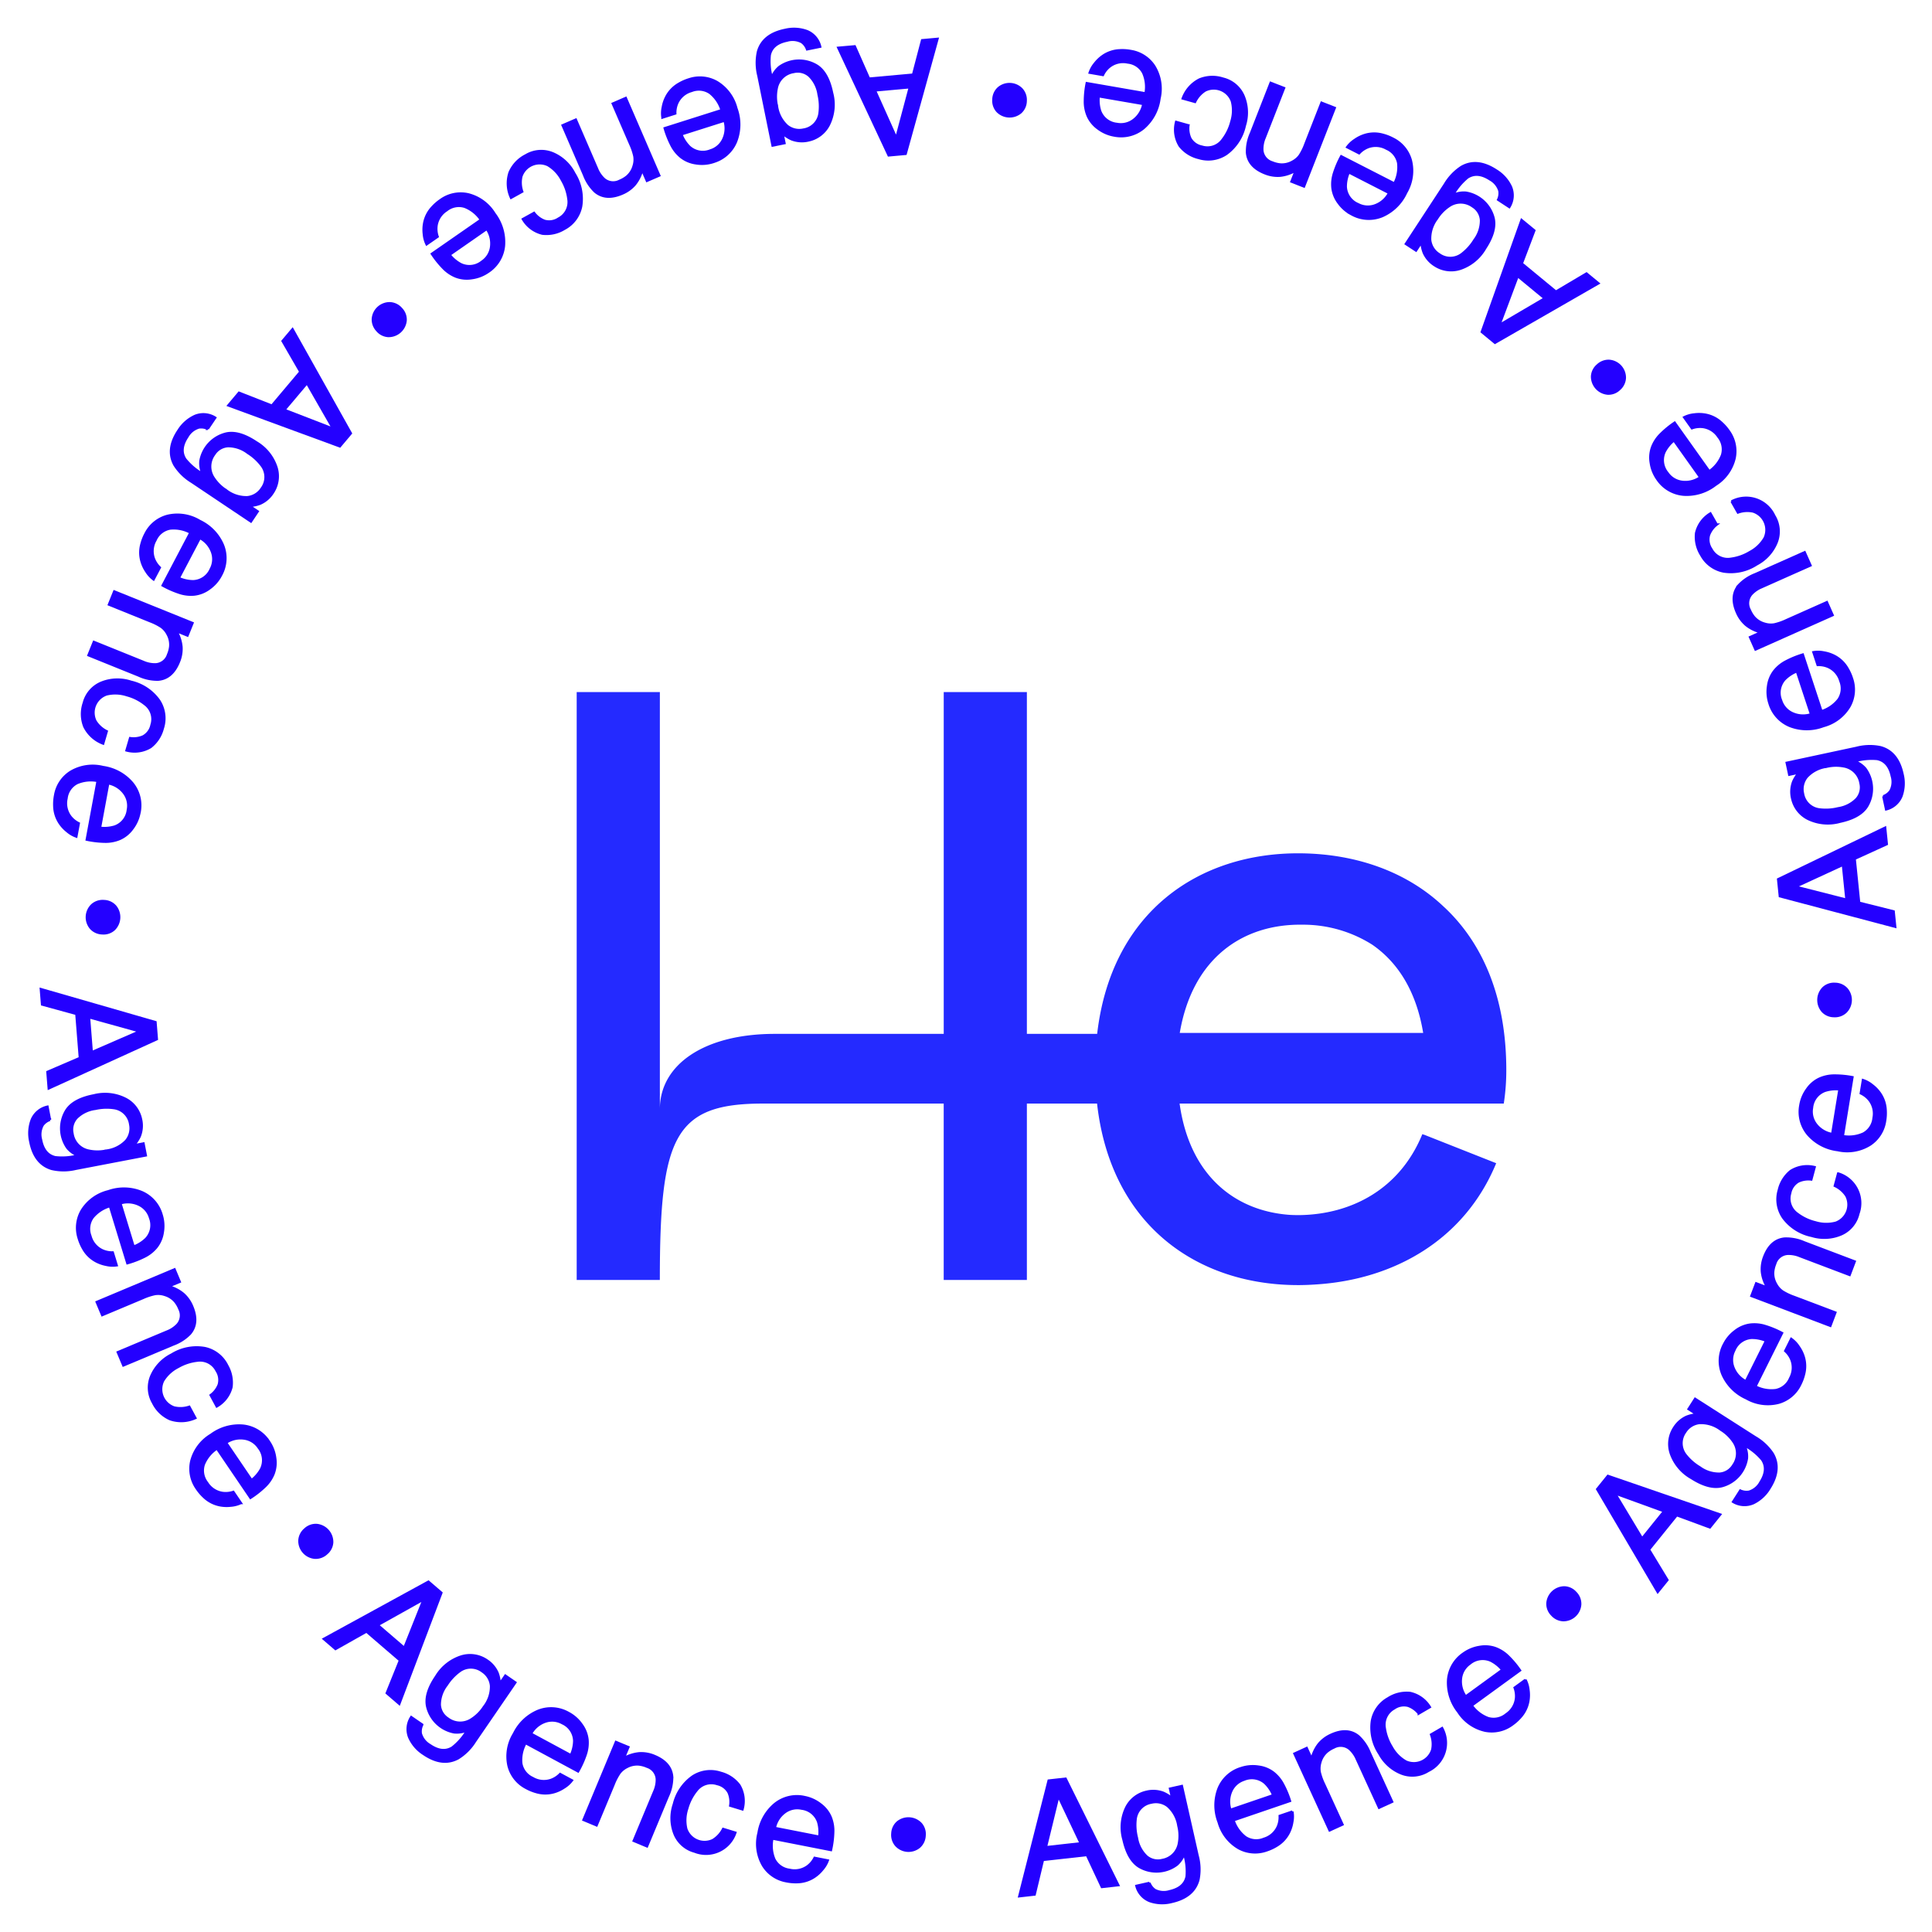 <svg xmlns="http://www.w3.org/2000/svg" width="335" height="335" viewBox="0 0 335 335">
    <defs>
        <style>
            .animating {
                transform-origin: center;
                animation: rotate 30s infinite linear;
            }
            @keyframes rotate {
                from { transform: rotate(360deg); }
                to { transform: rotate(0); }
            }
        </style>
    </defs>
    <g id="logo-agence-mobile" transform="translate(4.164 4.03)">
        <g class="animating" id="Groupe_226" data-name="Groupe 226">
            <path id="Tracé_1119" data-name="Tracé 1119" d="M181.814,312.412l-3.873-8.176-2.156,8.85Zm-5.558-10.88,2.948-.33,9.136,18.467-2.856.32-2.6-5.547-7.613.852-1.438,6-2.668.3Z" transform="translate(1.407 3.18)" fill="#2400ff" stroke="#2400ff" stroke-width="0.4"/>
            <path id="Tracé_1118" data-name="Tracé 1118" d="M193.078,303.481a4.956,4.956,0,0,1,2.9.154,6.273,6.273,0,0,1,1.573.972l-.377-1.672,2.06-.464,2.722,12.067a9.119,9.119,0,0,1,.156,4.155q-.778,3.013-4.63,3.882a6.587,6.587,0,0,1-3.82-.147,3.837,3.837,0,0,1-2.318-2.639l2.267-.511a2.586,2.586,0,0,0,.955,1.232,3.366,3.366,0,0,0,2.546.207q2.563-.578,2.947-2.566a10.439,10.439,0,0,0-.425-3.9,4.484,4.484,0,0,1-1.268,1.874,5.923,5.923,0,0,1-6.494.381q-1.962-1.167-2.758-4.7a7.854,7.854,0,0,1,.455-5.568,5.162,5.162,0,0,1,3.511-2.758Zm5.549,5.906a5.669,5.669,0,0,0-1.84-3.423,3.335,3.335,0,0,0-2.856-.605,3.276,3.276,0,0,0-2.721,2.93,8.861,8.861,0,0,0,.235,3.186,5.611,5.611,0,0,0,1.68,3.209,3.012,3.012,0,0,0,2.71.619,3.52,3.52,0,0,0,2.892-2.93,7.166,7.166,0,0,0-.1-2.985Z" transform="translate(1.534 3.18)" fill="#2400ff" stroke="#2400ff" stroke-width="0.4"/>
            <path id="Tracé_1117" data-name="Tracé 1117" d="M209.34,299.38a6.441,6.441,0,0,1,2.986-.274,5.373,5.373,0,0,1,2.626,1.038,6.3,6.3,0,0,1,1.7,2.052,16.3,16.3,0,0,1,1.2,2.873l-9.793,3.345a6.039,6.039,0,0,0,2.074,2.933,3.4,3.4,0,0,0,3.2.28,3.8,3.8,0,0,0,2.41-2.12,4.133,4.133,0,0,0,.32-1.85l2.207-.754a4.915,4.915,0,0,1-.024,1.834,6.166,6.166,0,0,1-.6,1.856,5.53,5.53,0,0,1-2.07,2.216,8.134,8.134,0,0,1-1.767.825,5.946,5.946,0,0,1-4.848-.37,7.464,7.464,0,0,1-3.472-4.491,8.115,8.115,0,0,1-.038-5.824,6.089,6.089,0,0,1,3.88-3.568Zm5.6,4.693a6.148,6.148,0,0,0-1.433-2.116,3.446,3.446,0,0,0-3.635-.57,3.61,3.61,0,0,0-2.214,2,4.457,4.457,0,0,0-.14,3.218Z" transform="translate(1.665 3.18)" fill="#2400ff" stroke="#2400ff" stroke-width="0.4"/>
            <path id="Tracé_1116" data-name="Tracé 1116" d="M218.485,296.862l2.13-.975.866,1.889a6.557,6.557,0,0,1,1.231-2.594,5.87,5.87,0,0,1,2.116-1.586q2.834-1.3,4.734.223a7.719,7.719,0,0,1,1.96,2.84l3.914,8.545-2.273,1.041-3.843-8.39a5,5,0,0,0-1.263-1.8,2.4,2.4,0,0,0-2.732-.252,4.846,4.846,0,0,0-1.231.76,3.7,3.7,0,0,0-1.116,1.83,3.622,3.622,0,0,0-.1,1.7,10.076,10.076,0,0,0,.756,2.082l3.194,6.974-2.242,1.026Z" transform="translate(1.796 3.18)" fill="#2400ff" stroke="#2400ff" stroke-width="0.4"/>
            <path id="Tracé_1115" data-name="Tracé 1115" d="M234.661,287.258a5.928,5.928,0,0,1,3.793-.918,5.352,5.352,0,0,1,3.434,2.45l-1.92,1.12a4.1,4.1,0,0,0-1.852-1.337,2.927,2.927,0,0,0-2.426.451,3.21,3.21,0,0,0-1.62,3.414,8.472,8.472,0,0,0,1.19,3.257,6.426,6.426,0,0,0,2.477,2.537,3.343,3.343,0,0,0,4.561-2.045,4.782,4.782,0,0,0-.206-2.635l1.92-1.119a5.366,5.366,0,0,1-2.39,7.418,5.2,5.2,0,0,1-4.658.458,7.459,7.459,0,0,1-3.823-3.407,8.2,8.2,0,0,1-1.306-5.693,5.62,5.62,0,0,1,2.826-3.95Z" transform="translate(1.881 3.18)" fill="#2400ff" stroke="#2400ff" stroke-width="0.4"/>
            <path id="Tracé_1114" data-name="Tracé 1114" d="M247.591,279.508a6.441,6.441,0,0,1,2.771-1.144,5.373,5.373,0,0,1,2.815.217,6.3,6.3,0,0,1,2.233,1.457,16.3,16.3,0,0,1,2,2.39l-8.37,6.087a6.039,6.039,0,0,0,2.848,2.19,3.4,3.4,0,0,0,3.142-.678,3.8,3.8,0,0,0,1.677-2.736,4.134,4.134,0,0,0-.241-1.863l1.887-1.372a4.915,4.915,0,0,1,.518,1.76,6.166,6.166,0,0,1-.025,1.95,5.53,5.53,0,0,1-1.324,2.728,8.129,8.129,0,0,1-1.444,1.31,5.946,5.946,0,0,1-4.742,1.079,7.464,7.464,0,0,1-4.642-3.267,8.115,8.115,0,0,1-1.757-5.553,6.089,6.089,0,0,1,2.654-4.555Zm6.733,2.83a6.148,6.148,0,0,0-1.994-1.6,3.446,3.446,0,0,0-3.641.53,3.61,3.61,0,0,0-1.524,2.567,4.457,4.457,0,0,0,.817,3.116Z" transform="translate(1.995 3.18)" fill="#2400ff" stroke="#2400ff" stroke-width="0.4"/>
            <path id="Tracé_1112" data-name="Tracé 1112" d="M266.516,268.958a2.747,2.747,0,0,1,.8,2.012,2.926,2.926,0,0,1-2.932,2.751,2.747,2.747,0,0,1-1.959-.93,2.7,2.7,0,0,1-.794-2.005,2.966,2.966,0,0,1,2.934-2.751,2.7,2.7,0,0,1,1.947.923Z" transform="translate(2.522 3.18)" fill="#2400ff" stroke="#2400ff" stroke-width="0.4"/>
            <path id="Tracé_1110" data-name="Tracé 1110" d="M281.853,255.394l-8.5-3.086,4.693,7.806Zm-11.6-3.822,1.863-2.308,19.48,6.7-1.8,2.236-5.746-2.115-4.81,5.96,3.2,5.273-1.686,2.089Z" transform="translate(2.522 2.617)" fill="#2400ff" stroke="#2400ff" stroke-width="0.4"/>
            <path id="Tracé_1109" data-name="Tracé 1109" d="M283.577,241.1a4.956,4.956,0,0,1,2.167-1.929,6.273,6.273,0,0,1,1.8-.415l-1.444-.923,1.137-1.78,10.423,6.663a9.119,9.119,0,0,1,3.034,2.844q1.567,2.689-.56,6.015a6.587,6.587,0,0,1-2.818,2.583,3.837,3.837,0,0,1-3.5-.245l1.251-1.958a2.586,2.586,0,0,0,1.546.2,3.366,3.366,0,0,0,1.955-1.644q1.415-2.214.29-3.9a10.439,10.439,0,0,0-3.047-2.474,4.484,4.484,0,0,1,.417,2.224,5.925,5.925,0,0,1-4.347,4.839q-2.216.55-5.265-1.4a7.854,7.854,0,0,1-3.594-4.278,5.162,5.162,0,0,1,.557-4.43Zm8.1.295a5.669,5.669,0,0,0-3.715-1.139,3.335,3.335,0,0,0-2.456,1.579,3.276,3.276,0,0,0,.126,4,8.861,8.861,0,0,0,2.409,2.1,5.611,5.611,0,0,0,3.451,1.1,3.012,3.012,0,0,0,2.361-1.466,3.52,3.52,0,0,0,0-4.117,7.166,7.166,0,0,0-2.17-2.051Z" transform="translate(2.522 2.464)" fill="#2400ff" stroke="#2400ff" stroke-width="0.4"/>
            <path id="Tracé_1108" data-name="Tracé 1108" d="M292.256,226.756a6.44,6.44,0,0,1,1.93-2.294,5.373,5.373,0,0,1,2.6-1.107,6.3,6.3,0,0,1,2.654.262,16.3,16.3,0,0,1,2.875,1.2l-4.615,9.262a6.039,6.039,0,0,0,3.537.629,3.4,3.4,0,0,0,2.474-2.052,3.8,3.8,0,0,0,.226-3.2,4.133,4.133,0,0,0-1.074-1.54l1.04-2.089a4.915,4.915,0,0,1,1.273,1.322,6.167,6.167,0,0,1,.877,1.741,5.53,5.53,0,0,1,.085,3.032,8.13,8.13,0,0,1-.677,1.828,5.946,5.946,0,0,1-3.708,3.145,7.464,7.464,0,0,1-5.627-.756A8.115,8.115,0,0,1,292,232.02a6.089,6.089,0,0,1,.252-5.264Zm7.279-.6a6.148,6.148,0,0,0-2.506-.5,3.446,3.446,0,0,0-2.986,2.15,3.61,3.61,0,0,0-.167,2.98,4.457,4.457,0,0,0,2.162,2.388Z" transform="translate(2.522 2.296)" fill="#2400ff" stroke="#2400ff" stroke-width="0.4"/>
            <path id="Tracé_1107" data-name="Tracé 1107" d="M296.995,218.528l.83-2.19,1.943.735a6.557,6.557,0,0,1-.947-2.711,5.87,5.87,0,0,1,.39-2.615q1.105-2.915,3.525-3.168a7.719,7.719,0,0,1,3.392.643l8.789,3.329-.886,2.338-8.63-3.27a5,5,0,0,0-2.162-.39,2.4,2.4,0,0,0-2.12,1.74,4.845,4.845,0,0,0-.343,1.406,3.7,3.7,0,0,0,.493,2.087,3.622,3.622,0,0,0,1.12,1.28,10.079,10.079,0,0,0,2,.95l7.173,2.717-.873,2.306Z" transform="translate(2.522 2.153)" fill="#2400ff" stroke="#2400ff" stroke-width="0.4"/>
            <path id="Tracé_1106" data-name="Tracé 1106" d="M301.75,200.332a5.928,5.928,0,0,1,2.053-3.319,5.352,5.352,0,0,1,4.165-.672l-.578,2.146a4.1,4.1,0,0,0-2.258.351,2.927,2.927,0,0,0-1.408,2.027,3.21,3.21,0,0,0,1.248,3.566,8.472,8.472,0,0,0,3.135,1.48,6.426,6.426,0,0,0,3.546.063,3.342,3.342,0,0,0,1.806-4.661,4.782,4.782,0,0,0-2-1.729l.579-2.145a5.365,5.365,0,0,1,3.515,6.955,5.2,5.2,0,0,1-2.99,3.6,7.459,7.459,0,0,1-5.114.265,8.2,8.2,0,0,1-4.932-3.13,5.62,5.62,0,0,1-.767-4.8Z" transform="translate(2.522 2.006)" fill="#2400ff" stroke="#2400ff" stroke-width="0.4"/>
            <path id="Tracé_1105" data-name="Tracé 1105" d="M305.491,185.734a6.441,6.441,0,0,1,1.165-2.763,5.373,5.373,0,0,1,2.154-1.826,6.3,6.3,0,0,1,2.612-.535,16.3,16.3,0,0,1,3.1.292l-1.667,10.214a6.04,6.04,0,0,0,3.565-.447,3.4,3.4,0,0,0,1.756-2.692,3.8,3.8,0,0,0-.732-3.125,4.133,4.133,0,0,0-1.482-1.154l.376-2.3a4.915,4.915,0,0,1,1.606.886,6.166,6.166,0,0,1,1.354,1.4,5.53,5.53,0,0,1,.979,2.871,8.13,8.13,0,0,1-.1,1.947,5.946,5.946,0,0,1-2.612,4.1,7.464,7.464,0,0,1-5.6.944,8.115,8.115,0,0,1-5.155-2.711,6.09,6.09,0,0,1-1.318-5.1Zm6.777-2.725a6.148,6.148,0,0,0-2.541.266,3.446,3.446,0,0,0-2.216,2.938,3.61,3.61,0,0,0,.723,2.9,4.457,4.457,0,0,0,2.772,1.64Z" transform="translate(2.522 1.85)" fill="#2400ff" stroke="#2400ff" stroke-width="0.4"/>
            <path id="Tracé_1103" data-name="Tracé 1103" d="M311.506,164.914a2.747,2.747,0,0,1,1.988.863,2.923,2.923,0,0,1-.145,4.016,2.747,2.747,0,0,1-2.045.72,2.7,2.7,0,0,1-1.976-.864,2.965,2.965,0,0,1,.146-4.02,2.7,2.7,0,0,1,2.032-.715Z" transform="translate(2.522 1.649)" fill="#2400ff" stroke="#2400ff" stroke-width="0.4"/>
            <path id="Tracé_1101" data-name="Tracé 1101" d="M312.867,144.5l-8.217,3.79,8.83,2.246Zm-10.937,5.446-.3-2.95,18.56-8.949.29,2.86-5.572,2.54.774,7.622,5.982,1.5.272,2.671Z" transform="translate(2.522 1.431)" fill="#2400ff" stroke="#2400ff" stroke-width="0.4"/>
            <path id="Tracé_1100" data-name="Tracé 1100" d="M304.062,133.135a4.956,4.956,0,0,1,.184-2.9,6.273,6.273,0,0,1,.99-1.562l-1.676.36-.443-2.066,12.1-2.592a9.119,9.119,0,0,1,4.156-.111q3.005.81,3.832,4.67a6.587,6.587,0,0,1-.188,3.819,3.837,3.837,0,0,1-2.663,2.29l-.487-2.273a2.586,2.586,0,0,0,1.242-.94,3.366,3.366,0,0,0,.234-2.544q-.55-2.57-2.533-2.976a10.439,10.439,0,0,0-3.907.383,4.484,4.484,0,0,1,1.86,1.29,5.921,5.921,0,0,1,.311,6.5q-1.188,1.95-4.726,2.708a7.854,7.854,0,0,1-5.563-.515,5.162,5.162,0,0,1-2.72-3.541Zm5.965-5.485a5.669,5.669,0,0,0-3.443,1.8,3.335,3.335,0,0,0-.636,2.85,3.276,3.276,0,0,0,2.9,2.753,8.861,8.861,0,0,0,3.188-.2,5.611,5.611,0,0,0,3.227-1.645,3.012,3.012,0,0,0,.648-2.7,3.52,3.52,0,0,0-2.9-2.924,7.166,7.166,0,0,0-2.984.068Z" transform="translate(2.522 1.269)" fill="#2400ff" stroke="#2400ff" stroke-width="0.4"/>
            <path id="Tracé_1099" data-name="Tracé 1099" d="M300.13,116.818a6.443,6.443,0,0,1-.242-2.988,5.374,5.374,0,0,1,1.067-2.615,6.3,6.3,0,0,1,2.07-1.682,16.3,16.3,0,0,1,2.887-1.173l3.24,9.832a6.04,6.04,0,0,0,2.955-2.043,3.4,3.4,0,0,0,.315-3.2,3.8,3.8,0,0,0-2.093-2.434,4.134,4.134,0,0,0-1.847-.34l-.73-2.216a4.916,4.916,0,0,1,1.834.045,6.167,6.167,0,0,1,1.85.62,5.531,5.531,0,0,1,2.193,2.1,8.131,8.131,0,0,1,.806,1.775,5.947,5.947,0,0,1-.422,4.846,7.466,7.466,0,0,1-4.53,3.423,8.117,8.117,0,0,1-5.826-.025,6.09,6.09,0,0,1-3.526-3.92Zm4.754-5.546a6.15,6.15,0,0,0-2.131,1.41,3.447,3.447,0,0,0-.61,3.63,3.61,3.61,0,0,0,1.98,2.235,4.458,4.458,0,0,0,3.217.175Z" transform="translate(2.522 1.102)" fill="#2400ff" stroke="#2400ff" stroke-width="0.4"/>
            <path id="Tracé_1098" data-name="Tracé 1098" d="M297.708,107.656l-.954-2.142,1.9-.846a6.56,6.56,0,0,1-2.583-1.26,5.873,5.873,0,0,1-1.565-2.133q-1.268-2.849.273-4.733a7.723,7.723,0,0,1,2.864-1.933l8.59-3.825,1.017,2.285-8.435,3.757A5,5,0,0,0,297,98.07a2.4,2.4,0,0,0-.28,2.731,4.847,4.847,0,0,0,.746,1.24,3.7,3.7,0,0,0,1.82,1.136,3.624,3.624,0,0,0,1.7.12,10.081,10.081,0,0,0,2.091-.733l7.01-3.122,1,2.254Z" transform="translate(2.522 0.937)" fill="#2400ff" stroke="#2400ff" stroke-width="0.4"/>
            <path id="Tracé_1097" data-name="Tracé 1097" d="M288.286,91.375a5.928,5.928,0,0,1-.878-3.8,5.352,5.352,0,0,1,2.488-3.408l1.1,1.931a4.1,4.1,0,0,0-1.357,1.838,2.927,2.927,0,0,0,.425,2.43,3.21,3.21,0,0,0,3.4,1.658,8.472,8.472,0,0,0,3.27-1.155,6.426,6.426,0,0,0,2.564-2.45,3.344,3.344,0,0,0-2-4.583,4.782,4.782,0,0,0-2.637.178l-1.1-1.931a5.365,5.365,0,0,1,7.392,2.468,5.2,5.2,0,0,1,.409,4.663A7.459,7.459,0,0,1,297.913,93a8.2,8.2,0,0,1-5.707,1.244,5.62,5.62,0,0,1-3.92-2.868Z" transform="translate(2.522 0.829)" fill="#2400ff" stroke="#2400ff" stroke-width="0.4"/>
            <path id="Tracé_1096" data-name="Tracé 1096" d="M280.67,78.359a6.441,6.441,0,0,1-1.114-2.784,5.373,5.373,0,0,1,.247-2.812,6.3,6.3,0,0,1,1.48-2.218,16.3,16.3,0,0,1,2.41-1.973l6,8.433a6.039,6.039,0,0,0,2.22-2.824,3.4,3.4,0,0,0-.645-3.15,3.8,3.8,0,0,0-2.718-1.706,4.133,4.133,0,0,0-1.865.222l-1.352-1.9a4.915,4.915,0,0,1,1.765-.5,6.166,6.166,0,0,1,1.95.046,5.53,5.53,0,0,1,2.714,1.353A8.13,8.13,0,0,1,293.056,70a5.946,5.946,0,0,1,1.028,4.753,7.464,7.464,0,0,1-3.316,4.608,8.115,8.115,0,0,1-5.572,1.7,6.089,6.089,0,0,1-4.525-2.7Zm2.9-6.7a6.148,6.148,0,0,0-1.62,1.977,3.446,3.446,0,0,0,.491,3.647,3.61,3.61,0,0,0,2.551,1.55,4.457,4.457,0,0,0,3.125-.783Z" transform="translate(2.522 0.683)" fill="#2400ff" stroke="#2400ff" stroke-width="0.4"/>
            <path id="Tracé_1094" data-name="Tracé 1094" d="M270.313,59.321a2.748,2.748,0,0,1,2.021-.783,2.926,2.926,0,0,1,2.721,2.961,2.748,2.748,0,0,1-.95,1.95,2.7,2.7,0,0,1-2.014.774,2.968,2.968,0,0,1-2.722-2.964,2.7,2.7,0,0,1,.944-1.938Z" transform="translate(2.522)" fill="#2400ff" stroke="#2400ff" stroke-width="0.4"/>
            <path id="Tracé_1092" data-name="Tracé 1092" d="M256.913,43.847,253.74,52.32l7.855-4.614Zm-3.94,11.565-2.29-1.887,6.9-19.414,2.218,1.827-2.173,5.725,5.911,4.872,5.306-3.143,2.072,1.708Z" transform="translate(2.084)" fill="#2400ff" stroke="#2400ff" stroke-width="0.4"/>
            <path id="Tracé_1091" data-name="Tracé 1091" d="M242.651,41.977a4.958,4.958,0,0,1-1.906-2.19,6.276,6.276,0,0,1-.4-1.806l-.94,1.434-1.767-1.157L244.421,27.9a9.123,9.123,0,0,1,2.879-3q2.707-1.538,6.012.626a6.59,6.59,0,0,1,2.553,2.848,3.839,3.839,0,0,1-.284,3.5L253.636,30.6a2.587,2.587,0,0,0,.222-1.544,3.367,3.367,0,0,0-1.623-1.974q-2.2-1.44-3.9-.333a10.444,10.444,0,0,0-2.508,3.021,4.486,4.486,0,0,1,2.23-.392,5.926,5.926,0,0,1,4.792,4.4q.526,2.224-1.457,5.252a7.857,7.857,0,0,1-4.318,3.548,5.164,5.164,0,0,1-4.426-.605Zm.384-8.1a5.671,5.671,0,0,0-1.18,3.7,3.336,3.336,0,0,0,1.552,2.475,3.277,3.277,0,0,0,4-.084,8.865,8.865,0,0,0,2.126-2.386,5.613,5.613,0,0,0,1.137-3.44,3.013,3.013,0,0,0-1.44-2.379,3.522,3.522,0,0,0-4.12-.04,7.17,7.17,0,0,0-2.075,2.15Z" transform="translate(1.964)" fill="#2400ff" stroke="#2400ff" stroke-width="0.4"/>
            <path id="Tracé_1090" data-name="Tracé 1090" d="M228.4,33.143a6.441,6.441,0,0,1-2.273-1.955,5.373,5.373,0,0,1-1.079-2.61,6.3,6.3,0,0,1,.29-2.65,16.3,16.3,0,0,1,1.229-2.863l9.213,4.715a6.039,6.039,0,0,0,.666-3.53,3.4,3.4,0,0,0-2.025-2.5,3.8,3.8,0,0,0-3.2-.26,4.133,4.133,0,0,0-1.552,1.057l-2.077-1.062a4.915,4.915,0,0,1,1.336-1.258,6.166,6.166,0,0,1,1.75-.859,5.53,5.53,0,0,1,3.033-.052,8.13,8.13,0,0,1,1.82.7,5.946,5.946,0,0,1,3.106,3.742,7.464,7.464,0,0,1-.816,5.618,8.115,8.115,0,0,1-4.16,4.077,6.089,6.089,0,0,1-5.262-.31Zm-.518-7.285a6.148,6.148,0,0,0-.525,2.5,3.446,3.446,0,0,0,2.118,3.01,3.61,3.61,0,0,0,2.979.2,4.457,4.457,0,0,0,2.41-2.136Z" transform="translate(1.831)" fill="#2400ff" stroke="#2400ff" stroke-width="0.4"/>
            <path id="Tracé_1089" data-name="Tracé 1089" d="M220.225,28.31l-2.181-.853.756-1.935a6.555,6.555,0,0,1-2.72.918,5.868,5.868,0,0,1-2.61-.418q-2.9-1.135-3.129-3.557a7.716,7.716,0,0,1,.679-3.384l3.42-8.75,2.328.91-3.359,8.593A5,5,0,0,0,213,21.99a2.4,2.4,0,0,0,1.717,2.139,4.842,4.842,0,0,0,1.4.357,3.7,3.7,0,0,0,2.091-.47A3.62,3.62,0,0,0,219.5,22.91a10.072,10.072,0,0,0,.971-1.99l2.792-7.14,2.3.9Z" transform="translate(1.719)" fill="#2400ff" stroke="#2400ff" stroke-width="0.4"/>
            <path id="Tracé_1088" data-name="Tracé 1088" d="M202.093,23.366a5.928,5.928,0,0,1-3.3-2.087,5.352,5.352,0,0,1-.626-4.173l2.139.6a4.1,4.1,0,0,0,.326,2.26,2.927,2.927,0,0,0,2.011,1.43,3.21,3.21,0,0,0,3.58-1.208,8.472,8.472,0,0,0,1.515-3.12,6.426,6.426,0,0,0,.1-3.544,3.343,3.343,0,0,0-4.64-1.857,4.782,4.782,0,0,0-1.75,1.98l-2.14-.6a5.963,5.963,0,0,1,2.9-3.293,5.941,5.941,0,0,1,4.093-.147,5.2,5.2,0,0,1,3.568,3.03,7.459,7.459,0,0,1,.21,5.116,8.2,8.2,0,0,1-3.185,4.9A5.62,5.62,0,0,1,202.093,23.366Z" transform="translate(1.603)" fill="#2400ff" stroke="#2400ff" stroke-width="0.4"/>
            <path id="Tracé_1087" data-name="Tracé 1087" d="M187.527,19.466a6.44,6.44,0,0,1-2.75-1.192,5.372,5.372,0,0,1-1.8-2.171,6.3,6.3,0,0,1-.508-2.617,16.3,16.3,0,0,1,.323-3.1l10.194,1.77a6.037,6.037,0,0,0-.41-3.568A3.4,3.4,0,0,0,189.9,6.807a3.8,3.8,0,0,0-3.131.7,4.132,4.132,0,0,0-1.168,1.47l-2.3-.4a4.914,4.914,0,0,1,.9-1.6,6.164,6.164,0,0,1,1.416-1.339,5.529,5.529,0,0,1,2.88-.949,8.128,8.128,0,0,1,1.945.125,5.944,5.944,0,0,1,4.074,2.652,7.462,7.462,0,0,1,.887,5.606,8.113,8.113,0,0,1-2.763,5.125,6.087,6.087,0,0,1-5.115,1.265Zm-2.655-6.8a6.146,6.146,0,0,0,.24,2.543,3.445,3.445,0,0,0,2.914,2.245,3.609,3.609,0,0,0,2.9-.694A4.456,4.456,0,0,0,192.6,14Z" transform="translate(1.48)" fill="#2400ff" stroke="#2400ff" stroke-width="0.4"/>
            <path id="Tracé_1085" data-name="Tracé 1085" d="M166.765,13.23a2.748,2.748,0,0,1,.885-1.98,2.929,2.929,0,0,1,4.017.189,2.748,2.748,0,0,1,.7,2.054,2.7,2.7,0,0,1-.886,1.967,2.968,2.968,0,0,1-4.019-.19,2.7,2.7,0,0,1-.694-2.04Z" transform="translate(1.32)" fill="#2400ff" stroke="#2400ff" stroke-width="0.4"/>
            <path id="Tracé_1083" data-name="Tracé 1083" d="M146.4,11.648l3.7,8.257,2.344-8.8Zm5.326,11-2.954.267L140.035,4.254,142.9,4l2.478,5.6,7.63-.689,1.565-5.965,2.675-.242Z" transform="translate(1.149)" fill="#2400ff" stroke="#2400ff" stroke-width="0.4"/>
            <path id="Tracé_1082" data-name="Tracé 1082" d="M134.948,20.333a4.956,4.956,0,0,1-2.893-.216,6.273,6.273,0,0,1-1.552-1.006l.341,1.68-2.07.42L126.313,9.088a9.119,9.119,0,0,1-.067-4.158q.843-3,4.712-3.78a6.587,6.587,0,0,1,3.816.228,3.837,3.837,0,0,1,2.26,2.688l-2.277.463a2.586,2.586,0,0,0-.927-1.253,3.366,3.366,0,0,0-2.541-.261q-2.576.523-3,2.5a10.439,10.439,0,0,0,.34,3.91,4.484,4.484,0,0,1,1.31-1.846,5.922,5.922,0,0,1,6.5-.241q1.937,1.21,2.657,4.755a7.854,7.854,0,0,1-.575,5.558,5.162,5.162,0,0,1-3.57,2.68Zm-5.42-6.024a5.669,5.669,0,0,0,1.765,3.462,3.335,3.335,0,0,0,2.843.667,3.276,3.276,0,0,0,2.784-2.872,8.861,8.861,0,0,0-.167-3.19,5.611,5.611,0,0,0-1.61-3.244,3.012,3.012,0,0,0-2.7-.677,3.52,3.52,0,0,0-2.955,2.867,7.166,7.166,0,0,0,.036,2.986Z" transform="translate(1.021)" fill="#2400ff" stroke="#2400ff" stroke-width="0.4"/>
            <path id="Tracé_1081" data-name="Tracé 1081" d="M118.593,24.078a6.441,6.441,0,0,1-2.991.21,5.373,5.373,0,0,1-2.6-1.1,6.3,6.3,0,0,1-1.659-2.088,16.3,16.3,0,0,1-1.141-2.9l9.864-3.131a6.039,6.039,0,0,0-2.01-2.978,3.4,3.4,0,0,0-3.2-.35,3.8,3.8,0,0,0-2.456,2.067,4.133,4.133,0,0,0-.36,1.843l-2.223.706a4.915,4.915,0,0,1,.065-1.834,6.166,6.166,0,0,1,.64-1.842,5.53,5.53,0,0,1,2.118-2.17,8.13,8.13,0,0,1,1.784-.787,5.946,5.946,0,0,1,4.84.475,7.464,7.464,0,0,1,3.372,4.567,8.115,8.115,0,0,1-.089,5.824,6.089,6.089,0,0,1-3.956,3.482ZM113.1,19.265a6.148,6.148,0,0,0,1.386,2.146,3.446,3.446,0,0,0,3.622.65,3.61,3.61,0,0,0,2.257-1.955,4.457,4.457,0,0,0,.21-3.214Z" transform="translate(0.888)" fill="#2400ff" stroke="#2400ff" stroke-width="0.4"/>
            <path id="Tracé_1080" data-name="Tracé 1080" d="M109.4,26.4l-2.151.93-.825-1.908a6.558,6.558,0,0,1-1.287,2.568,5.871,5.871,0,0,1-2.15,1.541q-2.86,1.238-4.728-.324a7.72,7.72,0,0,1-1.9-2.883L92.628,17.7l2.295-.993,3.663,8.473A5,5,0,0,0,99.811,27a2.4,2.4,0,0,0,2.727.31,4.845,4.845,0,0,0,1.247-.733,3.7,3.7,0,0,0,1.155-1.807,3.623,3.623,0,0,0,.14-1.695,10.079,10.079,0,0,0-.712-2.1l-3.045-7.041,2.264-.98Z" transform="translate(0.757)" fill="#2400ff" stroke="#2400ff" stroke-width="0.4"/>
            <path id="Tracé_1079" data-name="Tracé 1079" d="M93.02,35.651a5.93,5.93,0,0,1-3.813.836,5.354,5.354,0,0,1-3.383-2.526l1.945-1.077a4.1,4.1,0,0,0,1.824,1.377,2.928,2.928,0,0,0,2.436-.4,3.211,3.211,0,0,0,1.694-3.379A8.476,8.476,0,0,0,92.6,27.2a6.429,6.429,0,0,0-2.423-2.592,3.345,3.345,0,0,0-4.606,1.947,4.784,4.784,0,0,0,.149,2.64L83.78,30.272a5.966,5.966,0,0,1-.256-4.382,5.944,5.944,0,0,1,2.806-2.985A5.2,5.2,0,0,1,91,22.548a7.462,7.462,0,0,1,3.75,3.49,8.2,8.2,0,0,1,1.182,5.723,5.622,5.622,0,0,1-2.912,3.89Z" transform="translate(0.67)" fill="#2400ff" stroke="#2400ff" stroke-width="0.4"/>
            <path id="Tracé_1078" data-name="Tracé 1078" d="M79.915,43.12A6.441,6.441,0,0,1,77.12,44.2a5.373,5.373,0,0,1-2.81-.277,6.3,6.3,0,0,1-2.2-1.505,16.3,16.3,0,0,1-1.948-2.432l8.5-5.906a6.039,6.039,0,0,0-2.8-2.25,3.4,3.4,0,0,0-3.156.61,3.8,3.8,0,0,0-1.736,2.7,4.133,4.133,0,0,0,.2,1.867l-1.916,1.331a4.915,4.915,0,0,1-.48-1.77,6.166,6.166,0,0,1,.066-1.95,5.53,5.53,0,0,1,1.383-2.7,8.13,8.13,0,0,1,1.471-1.278,5.946,5.946,0,0,1,4.764-.977,7.464,7.464,0,0,1,4.572,3.366,8.115,8.115,0,0,1,1.636,5.59,6.089,6.089,0,0,1-2.75,4.5Zm-6.67-2.974a6.148,6.148,0,0,0,1.959,1.64,3.446,3.446,0,0,0,3.652-.45A3.61,3.61,0,0,0,80.434,38.8a4.457,4.457,0,0,0-.75-3.133Z" transform="translate(0.554)" fill="#2400ff" stroke="#2400ff" stroke-width="0.4"/>
            <path id="Tracé_1076" data-name="Tracé 1076" d="M60.777,53.27a2.75,2.75,0,0,1-.762-2.03,2.927,2.927,0,0,1,2.992-2.69,2.75,2.75,0,0,1,1.94.971,2.706,2.706,0,0,1,.753,2.023A2.971,2.971,0,0,1,62.7,54.235a2.706,2.706,0,0,1-1.928-.965Z" transform="translate(0.471)" fill="#2400ff" stroke="#2400ff" stroke-width="0.4"/>
            <path id="Tracé_1074" data-name="Tracé 1074" d="M45.154,66.494l8.438,3.265-4.528-7.9ZM56.675,70.56l-1.911,2.268L35.426,65.723l1.851-2.2,5.7,2.235L47.914,59.9l-3.085-5.34,1.73-2.053Z" transform="translate(0 0.544)" fill="#2400ff" stroke="#2400ff" stroke-width="0.4"/>
            <path id="Tracé_1073" data-name="Tracé 1073" d="M43.124,80.74a4.958,4.958,0,0,1-2.21,1.883A6.276,6.276,0,0,1,39.1,83l1.424.954-1.176,1.755-10.28-6.89a9.123,9.123,0,0,1-2.972-2.91q-1.509-2.723.69-6a6.59,6.59,0,0,1,2.876-2.522,3.839,3.839,0,0,1,3.5.321l-1.3,1.931a2.587,2.587,0,0,0-1.54-.238A3.367,3.367,0,0,0,28.337,71q-1.464,2.184-.375,3.891a10.443,10.443,0,0,0,2.993,2.542,4.486,4.486,0,0,1-.368-2.234,5.927,5.927,0,0,1,4.453-4.745q2.229-.5,5.235,1.513a7.857,7.857,0,0,1,3.5,4.357A5.164,5.164,0,0,1,43.124,80.74Zm-8.093-.47a5.671,5.671,0,0,0,3.69,1.22,3.336,3.336,0,0,0,2.492-1.526,3.277,3.277,0,0,0-.04-4,8.865,8.865,0,0,0-2.363-2.151,5.613,5.613,0,0,0-3.428-1.174,3.013,3.013,0,0,0-2.394,1.415,3.521,3.521,0,0,0-.084,4.118,7.169,7.169,0,0,0,2.126,2.1Z" transform="translate(0 0.694)" fill="#2400ff" stroke="#2400ff" stroke-width="0.4"/>
            <path id="Tracé_1072" data-name="Tracé 1072" d="M34.13,94.9a6.441,6.441,0,0,1-1.979,2.252,5.373,5.373,0,0,1-2.62,1.05,6.3,6.3,0,0,1-2.648-.32,16.3,16.3,0,0,1-2.85-1.258l4.815-9.161a6.039,6.039,0,0,0-3.522-.705,3.4,3.4,0,0,0-2.519,2,3.8,3.8,0,0,0-.294,3.2,4.133,4.133,0,0,0,1.04,1.563L22.467,95.58a4.915,4.915,0,0,1-1.243-1.349,6.166,6.166,0,0,1-.84-1.76,5.53,5.53,0,0,1-.019-3.033,8.13,8.13,0,0,1,.716-1.813,5.946,5.946,0,0,1,3.776-3.064,7.464,7.464,0,0,1,5.609.877,8.115,8.115,0,0,1,4.031,4.2,6.089,6.089,0,0,1-.366,5.258Zm-7.29.439a6.148,6.148,0,0,0,2.5.552,3.446,3.446,0,0,0,3.032-2.085A3.61,3.61,0,0,0,32.6,90.83a4.457,4.457,0,0,0-2.11-2.434Z" transform="translate(0 0.861)" fill="#2400ff" stroke="#2400ff" stroke-width="0.4"/>
            <path id="Tracé_1071" data-name="Tracé 1071" d="M29.222,103l-.878,2.173-1.926-.778a6.557,6.557,0,0,1,.887,2.73,5.87,5.87,0,0,1-.447,2.607q-1.168,2.89-3.593,3.09a7.719,7.719,0,0,1-3.378-.717l-8.713-3.52.936-2.318,8.557,3.457a5,5,0,0,0,2.153.438,2.4,2.4,0,0,0,2.158-1.694,4.844,4.844,0,0,0,.373-1.4,3.7,3.7,0,0,0-.447-2.1,3.622,3.622,0,0,0-1.091-1.3,10.077,10.077,0,0,0-1.98-.994L14.721,99.8l.924-2.286Z" transform="translate(0 1.002)" fill="#2400ff" stroke="#2400ff" stroke-width="0.4"/>
            <path id="Tracé_1070" data-name="Tracé 1070" d="M24.07,121.088a5.928,5.928,0,0,1-2.124,3.274,5.352,5.352,0,0,1-4.179.58l.625-2.132a4.1,4.1,0,0,0,2.265-.3,2.927,2.927,0,0,0,1.452-1.995,3.21,3.21,0,0,0-1.169-3.593,8.472,8.472,0,0,0-3.1-1.549,6.426,6.426,0,0,0-3.543-.14,3.345,3.345,0,0,0-1.908,4.62,4.782,4.782,0,0,0,1.96,1.773l-.624,2.132a5.963,5.963,0,0,1-3.26-2.936,5.941,5.941,0,0,1-.1-4.1,5.2,5.2,0,0,1,3.069-3.534,7.459,7.459,0,0,1,5.119-.152,8.2,8.2,0,0,1,4.86,3.237,5.62,5.62,0,0,1,.663,4.812Z" transform="translate(0 1.148)" fill="#2400ff" stroke="#2400ff" stroke-width="0.4"/>
            <path id="Tracé_1069" data-name="Tracé 1069" d="M20.01,135.623a6.441,6.441,0,0,1-1.225,2.737,5.373,5.373,0,0,1-2.192,1.78,6.3,6.3,0,0,1-2.623.479,16.3,16.3,0,0,1-3.094-.359l1.885-10.176a6.039,6.039,0,0,0-3.573.37,3.4,3.4,0,0,0-1.814,2.654,3.8,3.8,0,0,0,.665,3.14A4.133,4.133,0,0,0,9.5,137.433l-.425,2.294a4.915,4.915,0,0,1-1.586-.92,6.166,6.166,0,0,1-1.324-1.432,5.53,5.53,0,0,1-.916-2.892,8.13,8.13,0,0,1,.146-1.943,5.946,5.946,0,0,1,2.7-4.045,7.464,7.464,0,0,1,5.616-.824,8.115,8.115,0,0,1,5.1,2.822,6.089,6.089,0,0,1,1.207,5.13ZM13.176,138.2a6.148,6.148,0,0,0,2.546-.212A3.446,3.446,0,0,0,18,135.1a3.61,3.61,0,0,0-.66-2.91,4.457,4.457,0,0,0-2.737-1.7Z" transform="translate(0 1.303)" fill="#2400ff" stroke="#2400ff" stroke-width="0.4"/>
            <path id="Tracé_1067" data-name="Tracé 1067" d="M13.548,156.3a2.748,2.748,0,0,1-1.97-.906,2.927,2.927,0,0,1,.233-4.014,2.748,2.748,0,0,1,2.061-.675,2.705,2.705,0,0,1,1.957.907,2.966,2.966,0,0,1-.233,4.017,2.705,2.705,0,0,1-2.048.671Z" transform="translate(0 1.506)" fill="#2400ff" stroke="#2400ff" stroke-width="0.4"/>
            <path id="Tracé_1065" data-name="Tracé 1065" d="M11.748,176.688l8.3-3.609-8.777-2.44ZM22.8,171.482l.235,2.957-18.75,8.538-.227-2.865,5.626-2.417-.607-7.636-5.948-1.63-.212-2.676Z" transform="translate(0 1.72)" fill="#2400ff" stroke="#2400ff" stroke-width="0.4"/>
            <path id="Tracé_1064" data-name="Tracé 1064" d="M20.308,188.247a4.955,4.955,0,0,1-.248,2.89,6.272,6.272,0,0,1-1.023,1.54l1.683-.322.4,2.074L8.97,196.755a9.117,9.117,0,0,1-4.158.02q-2.985-.876-3.728-4.753a6.586,6.586,0,0,1,.272-3.813,3.836,3.836,0,0,1,2.713-2.23l.437,2.282a2.586,2.586,0,0,0-1.263.914,3.365,3.365,0,0,0-.29,2.537q.494,2.58,2.467,3.03a10.437,10.437,0,0,0,3.914-.3A4.483,4.483,0,0,1,7.5,193.115a5.922,5.922,0,0,1-.168-6.5q1.231-1.922,4.784-2.6a7.853,7.853,0,0,1,5.55.637,5.161,5.161,0,0,1,2.64,3.6ZM14.225,193.6a5.668,5.668,0,0,0,3.481-1.726,3.334,3.334,0,0,0,.7-2.834,3.275,3.275,0,0,0-2.84-2.816,8.86,8.86,0,0,0-3.19.132,5.61,5.61,0,0,0-3.262,1.574,3.011,3.011,0,0,0-.707,2.687,3.52,3.52,0,0,0,2.834,2.986,7.165,7.165,0,0,0,2.985,0Z" transform="translate(0 1.884)" fill="#2400ff" stroke="#2400ff" stroke-width="0.4"/>
            <path id="Tracé_1063" data-name="Tracé 1063" d="M23.88,204.63a6.441,6.441,0,0,1,.178,2.992,5.373,5.373,0,0,1-1.123,2.59,6.3,6.3,0,0,1-2.106,1.636,16.3,16.3,0,0,1-2.91,1.11l-3.025-9.9a6.039,6.039,0,0,0-3,1.978,3.4,3.4,0,0,0-.384,3.192,3.8,3.8,0,0,0,2.04,2.478,4.133,4.133,0,0,0,1.839.379l.681,2.231a4.915,4.915,0,0,1-1.832-.084,6.166,6.166,0,0,1-1.835-.66,5.53,5.53,0,0,1-2.148-2.141,8.13,8.13,0,0,1-.767-1.792,5.946,5.946,0,0,1,.527-4.835,7.464,7.464,0,0,1,4.6-3.323,8.115,8.115,0,0,1,5.822.151,6.089,6.089,0,0,1,3.44,3.994Zm-4.87,5.44a6.148,6.148,0,0,0,2.16-1.362,3.446,3.446,0,0,0,.688-3.615,3.61,3.61,0,0,0-1.93-2.278,4.457,4.457,0,0,0-3.212-.245Z" transform="translate(0 2.052)" fill="#2400ff" stroke="#2400ff" stroke-width="0.4"/>
            <path id="Tracé_1062" data-name="Tracé 1062" d="M26.1,213.849l.907,2.16-1.916.8a6.557,6.557,0,0,1,2.554,1.314,5.87,5.87,0,0,1,1.517,2.166q1.206,2.873-.375,4.723a7.718,7.718,0,0,1-2.9,1.87l-8.665,3.636-.968-2.3,8.51-3.571a5,5,0,0,0,1.836-1.205,2.4,2.4,0,0,0,.34-2.722,4.844,4.844,0,0,0-.72-1.255,3.7,3.7,0,0,0-1.794-1.174,3.622,3.622,0,0,0-1.693-.158,10.076,10.076,0,0,0-2.105.689l-7.072,2.968-.954-2.273Z" transform="translate(0 2.218)" fill="#2400ff" stroke="#2400ff" stroke-width="0.4"/>
            <path id="Tracé_1061" data-name="Tracé 1061" d="M35.178,230.337a5.928,5.928,0,0,1,.8,3.82,5.352,5.352,0,0,1-2.56,3.354l-1.057-1.955a4.1,4.1,0,0,0,1.4-1.808,2.927,2.927,0,0,0-.373-2.44,3.21,3.21,0,0,0-3.36-1.73,8.472,8.472,0,0,0-3.293,1.084,6.426,6.426,0,0,0-2.616,2.4,3.343,3.343,0,0,0,1.9,4.624,4.782,4.782,0,0,0,2.64-.12l1.057,1.954a5.963,5.963,0,0,1-4.383.209,5.941,5.941,0,0,1-2.954-2.837,5.2,5.2,0,0,1-.307-4.67,7.459,7.459,0,0,1,3.529-3.711,8.2,8.2,0,0,1,5.732-1.121,5.62,5.62,0,0,1,3.857,2.952Z" transform="translate(0 2.328)" fill="#2400ff" stroke="#2400ff" stroke-width="0.4"/>
            <path id="Tracé_1060" data-name="Tracé 1060" d="M42.5,243.5a6.441,6.441,0,0,1,1.054,2.807,5.373,5.373,0,0,1-.307,2.807,6.3,6.3,0,0,1-1.528,2.185,16.3,16.3,0,0,1-2.453,1.92l-5.814-8.56a6.039,6.039,0,0,0-2.28,2.775,3.4,3.4,0,0,0,.576,3.163,3.8,3.8,0,0,0,2.68,1.765,4.133,4.133,0,0,0,1.87-.182l1.31,1.93a4.915,4.915,0,0,1-1.775.461,6.165,6.165,0,0,1-1.948-.087,5.53,5.53,0,0,1-2.685-1.412,8.131,8.131,0,0,1-1.263-1.485,5.946,5.946,0,0,1-.925-4.774,7.464,7.464,0,0,1,3.415-4.535,8.115,8.115,0,0,1,5.607-1.577,6.089,6.089,0,0,1,4.466,2.8Zm-3.045,6.638a6.148,6.148,0,0,0,1.661-1.94,3.446,3.446,0,0,0-.411-3.657,3.61,3.61,0,0,0-2.517-1.605,4.457,4.457,0,0,0-3.14.715Z" transform="translate(0 2.476)" fill="#2400ff" stroke="#2400ff" stroke-width="0.4"/>
            <path id="Tracé_1058" data-name="Tracé 1058" d="M52.45,262.752a2.75,2.75,0,0,1-2.04.74,2.928,2.928,0,0,1-2.657-3.02,2.75,2.75,0,0,1,.992-1.93,2.706,2.706,0,0,1,2.03-.73,2.967,2.967,0,0,1,2.66,3.023,2.706,2.706,0,0,1-.986,1.917Z" transform="translate(0 2.583)" fill="#2400ff" stroke="#2400ff" stroke-width="0.4"/>
            <path id="Tracé_1056" data-name="Tracé 1056" d="M65.517,278.519l3.35-8.4-7.949,4.447ZM69.7,267.042l2.249,1.934-7.3,19.262-2.179-1.874,2.293-5.677-5.806-4.994-5.37,3.03-2.036-1.751Z" transform="translate(0.423 3.18)" fill="#2400ff" stroke="#2400ff" stroke-width="0.4"/>
            <path id="Tracé_1055" data-name="Tracé 1055" d="M79.735,280.7a4.956,4.956,0,0,1,1.859,2.229,6.273,6.273,0,0,1,.356,1.814l.97-1.414,1.741,1.2-6.994,10.2a9.119,9.119,0,0,1-2.94,2.941q-2.738,1.48-5.994-.753a6.587,6.587,0,0,1-2.49-2.9,3.837,3.837,0,0,1,.357-3.494l1.916,1.314a2.586,2.586,0,0,0-.254,1.538,3.366,3.366,0,0,0,1.58,2.007q2.168,1.486,3.886.415a10.438,10.438,0,0,0,2.571-2.965,4.484,4.484,0,0,1-2.236.344,5.923,5.923,0,0,1-4.7-4.5q-.479-2.233,1.567-5.217A7.854,7.854,0,0,1,75.325,280a5.162,5.162,0,0,1,4.41.7Zm-.555,8.085a5.669,5.669,0,0,0,1.258-3.677,3.335,3.335,0,0,0-1.5-2.5,3.276,3.276,0,0,0-4,0,8.861,8.861,0,0,0-2.174,2.339,5.611,5.611,0,0,0-1.21,3.414,3.012,3.012,0,0,0,1.39,2.408,3.52,3.52,0,0,0,4.115.127,7.166,7.166,0,0,0,2.119-2.1Z" transform="translate(0.54 3.18)" fill="#2400ff" stroke="#2400ff" stroke-width="0.4"/>
            <path id="Tracé_1054" data-name="Tracé 1054" d="M93.788,289.835a6.441,6.441,0,0,1,2.23,2,5.373,5.373,0,0,1,1.022,2.632,6.3,6.3,0,0,1-.348,2.643,16.3,16.3,0,0,1-1.29,2.836l-9.108-4.913a6.039,6.039,0,0,0-.743,3.515,3.4,3.4,0,0,0,1.97,2.54,3.8,3.8,0,0,0,3.193.329,4.133,4.133,0,0,0,1.575-1.024l2.053,1.108a4.916,4.916,0,0,1-1.362,1.228,6.166,6.166,0,0,1-1.769.821,5.53,5.53,0,0,1-3.033-.013,8.13,8.13,0,0,1-1.806-.736A5.946,5.946,0,0,1,83.349,299a7.464,7.464,0,0,1,.938-5.6,8.115,8.115,0,0,1,4.247-3.985,6.089,6.089,0,0,1,5.254.423Zm.36,7.294a6.148,6.148,0,0,0,.579-2.488,3.446,3.446,0,0,0-2.052-3.054,3.61,3.61,0,0,0-2.974-.264,4.457,4.457,0,0,0-2.456,2.084Z" transform="translate(0.672 3.18)" fill="#2400ff" stroke="#2400ff" stroke-width="0.4"/>
            <path id="Tracé_1053" data-name="Tracé 1053" d="M101.852,294.837l2.163.9-.8,1.919a6.557,6.557,0,0,1,2.74-.859,5.87,5.87,0,0,1,2.6.476q2.877,1.2,3.052,3.626a7.719,7.719,0,0,1-.754,3.369l-3.613,8.676-2.308-.961,3.548-8.52a5,5,0,0,0,.462-2.148,2.4,2.4,0,0,0-1.671-2.176,4.845,4.845,0,0,0-1.394-.388,3.7,3.7,0,0,0-2.1.424,3.622,3.622,0,0,0-1.315,1.077,10.076,10.076,0,0,0-1.015,1.97L98.5,309.3l-2.276-.948Z" transform="translate(0.783 3.18)" fill="#2400ff" stroke="#2400ff" stroke-width="0.4"/>
            <path id="Tracé_1052" data-name="Tracé 1052" d="M119.893,300.188a5.928,5.928,0,0,1,3.25,2.159,5.352,5.352,0,0,1,.537,4.185l-2.126-.648a4.1,4.1,0,0,0-.278-2.268,2.927,2.927,0,0,0-1.979-1.473,3.21,3.21,0,0,0-3.605,1.13,8.472,8.472,0,0,0-1.582,3.087,6.426,6.426,0,0,0-.178,3.542,3.344,3.344,0,0,0,4.6,1.956,4.782,4.782,0,0,0,1.793-1.941l2.125.648a5.365,5.365,0,0,1-7.066,3.287,5.2,5.2,0,0,1-3.5-3.106,7.459,7.459,0,0,1-.1-5.12,8.2,8.2,0,0,1,3.29-4.827,5.62,5.62,0,0,1,4.818-.611Z" transform="translate(0.899 3.18)" fill="#2400ff" stroke="#2400ff" stroke-width="0.4"/>
            <path id="Tracé_1051" data-name="Tracé 1051" d="M134.364,304.4a6.441,6.441,0,0,1,2.723,1.253,5.373,5.373,0,0,1,1.756,2.211,6.3,6.3,0,0,1,.45,2.628,16.3,16.3,0,0,1-.391,3.09l-10.155-1.994a6.039,6.039,0,0,0,.332,3.577,3.4,3.4,0,0,0,2.634,1.842,3.8,3.8,0,0,0,3.147-.631,4.133,4.133,0,0,0,1.2-1.444l2.29.45a4.915,4.915,0,0,1-.938,1.577,6.166,6.166,0,0,1-1.446,1.307,5.53,5.53,0,0,1-2.9.886,8.13,8.13,0,0,1-1.942-.168,5.946,5.946,0,0,1-4.016-2.742,7.464,7.464,0,0,1-.763-5.626,8.115,8.115,0,0,1,2.876-5.064,6.089,6.089,0,0,1,5.144-1.152Zm2.5,6.86a6.148,6.148,0,0,0-.184-2.548,3.446,3.446,0,0,0-2.864-2.31,3.61,3.61,0,0,0-2.918.63,4.457,4.457,0,0,0-1.73,2.717Z" transform="translate(1.021 3.18)" fill="#2400ff" stroke="#2400ff" stroke-width="0.4"/>
            <path id="Tracé_1049" data-name="Tracé 1049" d="M154.978,311.078a2.749,2.749,0,0,1-.927,1.96,2.926,2.926,0,0,1-4.013-.274,2.749,2.749,0,0,1-.654-2.069,2.706,2.706,0,0,1,.928-1.948,2.969,2.969,0,0,1,4.016.275,2.706,2.706,0,0,1,.65,2.056Z" transform="translate(1.182 3.18)" fill="#2400ff" stroke="#2400ff" stroke-width="0.4"/>
        </g>
        <path id="Tracé_21" data-name="Tracé 21" d="M247.381,159.041c-6.5-6.247-15.423-9.316-25.054-9.39-17.536-.134-32.735,10.157-35.181,31.307H174.96V121.689H160.543v59.27H131.25c-12.271,0-19.929,5.351-19.929,13.052V121.689H96.9V223.626h14.417c0-24.775,2.439-30.582,17.878-30.582h31.344v30.582H174.96V193.045h12.169c2.385,21.262,17.617,31.608,35.2,31.474q1.393-.014,2.771-.113c13.485-.845,25.737-7.683,31.238-21.021l-12.523-4.951-.009.019-.274-.108c-3.948,9.651-12.429,13.891-21.2,14.038q-.921.012-1.842-.043c-9.391-.69-17.294-6.728-19.05-19.294h56.212a37.822,37.822,0,0,0,.437-5.825c0-12.7-4.148-22.028-10.7-28.179m-3.7,21.757H201.468c2.231-13.134,11.078-18.916,21.228-18.771a22.446,22.446,0,0,1,12.11,3.44c4.4,3.017,7.661,7.988,8.871,15.331" transform="translate(-1.068 -5.72)" fill="#242aff"/>
        <circle id="Ellipse_67" data-name="Ellipse 67" cx="167.5" cy="167.5" r="167.5" transform="translate(-4.164 -4.03)" fill="none" opacity="0"/>
    </g>
</svg>
